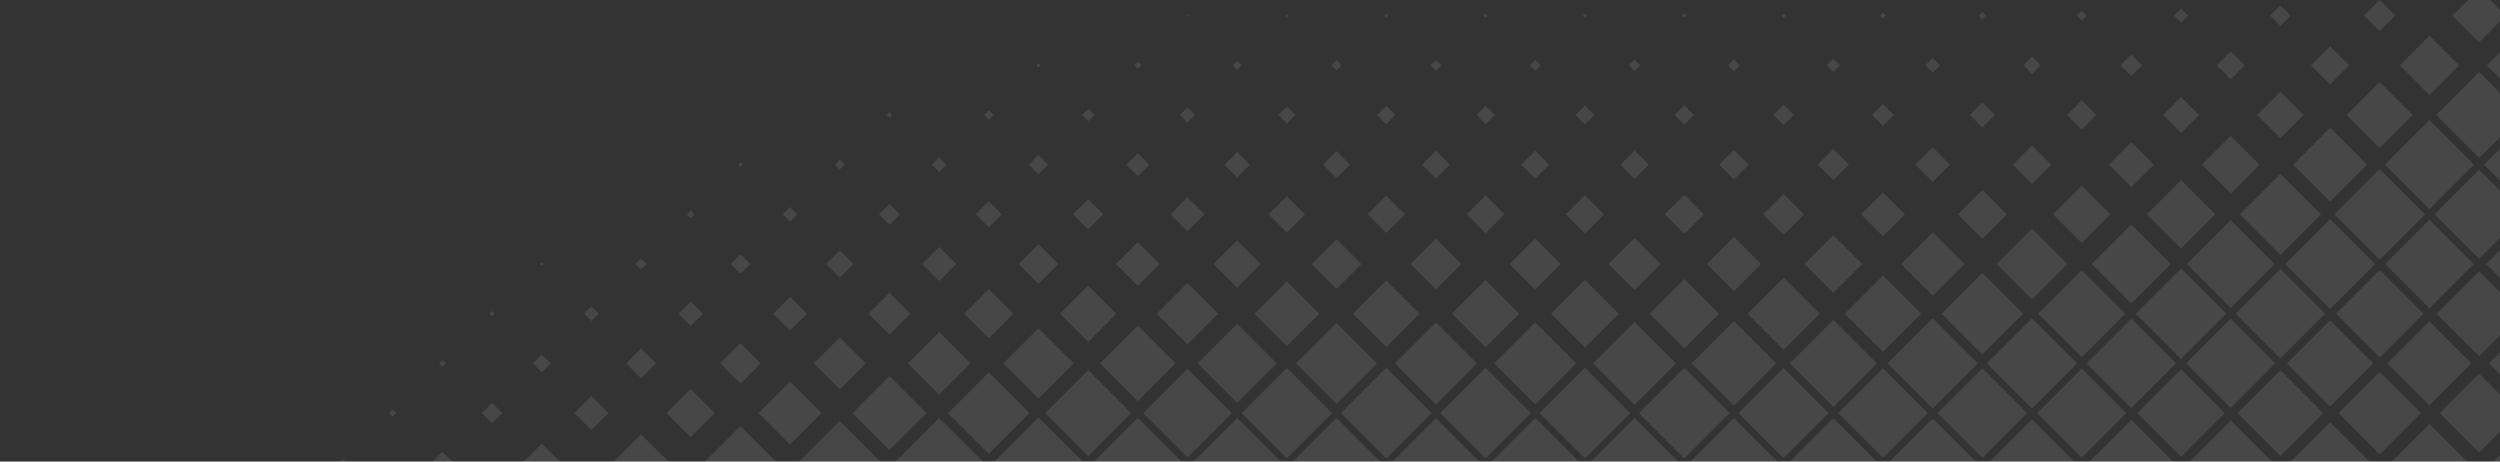<svg width="260" height="48" viewBox="0 0 260 48" fill="none" xmlns="http://www.w3.org/2000/svg">
<rect x="0" y="0" width="260" height="48" fill="#333333" stroke="none"/>
<g opacity="0.1" clip-path="url(#clip0_2023_20102)">
<path d="M159.215 42.96L154.501 47.676L149.785 42.96L154.501 38.245L159.215 42.96Z" fill="white"/>
<path d="M164.32 48.127L159.667 52.781L155.014 48.127L159.667 43.474L164.32 48.127Z" fill="white"/>
<path d="M169.548 42.96L164.833 47.676L160.118 42.96L164.833 38.245L169.548 42.96Z" fill="white"/>
<path d="M163.931 37.793L159.667 42.058L155.402 37.793L159.667 33.528L163.931 37.793Z" fill="white"/>
<path d="M157.997 32.626L154.5 36.124L151.003 32.626L154.5 29.129L157.997 32.626Z" fill="white"/>
<path d="M153.592 37.794L149.334 42.052L145.076 37.794L149.334 33.535L153.592 37.794Z" fill="white"/>
<path d="M148.882 42.96L144.167 47.676L139.452 42.96L144.167 38.245L148.882 42.96Z" fill="white"/>
<path d="M153.987 48.127L149.334 52.781L144.681 48.127L149.334 43.474L153.987 48.127Z" fill="white"/>
<path d="M174.652 48.127L169.999 52.781L165.346 48.127L169.999 43.474L174.652 48.127Z" fill="white"/>
<path d="M179.881 42.96L175.166 47.676L170.451 42.96L175.166 38.245L179.881 42.96Z" fill="white"/>
<path d="M174.305 37.793L169.999 42.099L165.693 37.793L169.999 33.486L174.305 37.793Z" fill="white"/>
<path d="M168.351 32.626L164.833 36.145L161.314 32.626L164.833 29.107L168.351 32.626Z" fill="white"/>
<path d="M162.326 27.459L159.667 30.119L157.007 27.459L159.667 24.799L162.326 27.459Z" fill="white"/>
<path d="M156.466 22.292L154.5 24.258L152.535 22.292L154.5 20.326L156.466 22.292Z" fill="white"/>
<path d="M151.971 27.459L149.333 30.096L146.697 27.459L149.333 24.822L151.971 27.459Z" fill="white"/>
<path d="M147.627 32.626L144.167 36.086L140.707 32.626L144.167 29.166L147.627 32.626Z" fill="white"/>
<path d="M143.202 37.793L139.001 41.995L134.8 37.793L139.001 33.591L143.202 37.793Z" fill="white"/>
<path d="M138.529 42.961L133.835 47.656L129.14 42.961L133.835 38.266L138.529 42.961Z" fill="white"/>
<path d="M143.654 48.127L139.001 52.781L134.348 48.127L139.001 43.474L143.654 48.127Z" fill="white"/>
<path d="M184.985 48.127L180.332 52.781L175.679 48.127L180.332 43.474L184.985 48.127Z" fill="white"/>
<path d="M190.172 42.96L185.499 47.634L180.825 42.96L185.499 38.286L190.172 42.96Z" fill="white"/>
<path d="M184.736 37.794L180.332 42.198L175.928 37.794L180.332 33.389L184.736 37.794Z" fill="white"/>
<path d="M178.771 32.626L175.166 36.232L171.561 32.626L175.166 29.02L178.771 32.626Z" fill="white"/>
<path d="M172.704 27.459L169.999 30.164L167.294 27.459L169.999 24.753L172.704 27.459Z" fill="white"/>
<path d="M166.823 22.292L164.833 24.282L162.843 22.292L164.833 20.302L166.823 22.292Z" fill="white"/>
<path d="M161.114 17.125L159.667 18.573L158.218 17.125L159.667 15.677L161.114 17.125Z" fill="white"/>
<path d="M155.458 11.957L154.5 12.915L153.542 11.957L154.5 11L155.458 11.957Z" fill="white"/>
<path d="M150.782 17.125L149.334 18.573L147.886 17.125L149.334 15.677L150.782 17.125Z" fill="white"/>
<path d="M146.109 22.292L144.167 24.234L142.226 22.292L144.167 20.35L146.109 22.292Z" fill="white"/>
<path d="M141.576 27.459L139.001 30.035L136.426 27.459L139.001 24.884L141.576 27.459Z" fill="white"/>
<path d="M137.2 32.626L133.834 35.992L130.468 32.626L133.834 29.259L137.2 32.626Z" fill="white"/>
<path d="M132.779 37.794L128.668 41.905L124.557 37.794L128.668 33.682L132.779 37.794Z" fill="white"/>
<path d="M128.113 42.96L123.501 47.573L118.89 42.96L123.501 38.348L128.113 42.96Z" fill="white"/>
<path d="M133.321 48.127L128.668 52.781L124.015 48.127L128.668 43.474L133.321 48.127Z" fill="white"/>
<path d="M195.297 48.127L190.665 52.761L186.032 48.127L190.665 43.494L195.297 48.127Z" fill="white"/>
<path d="M200.484 42.96L195.831 47.614L191.178 42.96L195.831 38.307L200.484 42.96Z" fill="white"/>
<path d="M195.194 37.794L190.665 42.323L186.136 37.794L190.665 33.264L195.194 37.794Z" fill="white"/>
<path d="M189.255 32.626L185.499 36.383L181.743 32.626L185.499 28.87L189.255 32.626Z" fill="white"/>
<path d="M183.151 27.459L180.333 30.278L177.514 27.459L180.333 24.641L183.151 27.459Z" fill="white"/>
<path d="M177.203 22.292L175.165 24.33L173.128 22.292L175.165 20.254L177.203 22.292Z" fill="white"/>
<path d="M171.473 17.125L169.999 18.599L168.526 17.125L169.999 15.652L171.473 17.125Z" fill="white"/>
<path d="M165.818 11.957L164.833 12.943L163.848 11.957L164.833 10.973L165.818 11.957Z" fill="white"/>
<path d="M160.226 6.791L159.667 7.35L159.108 6.791L159.667 6.232L160.226 6.791Z" fill="white"/>
<path d="M154.715 1.624L154.5 1.838L154.286 1.624L154.5 1.409L154.715 1.624Z" fill="white"/>
<path d="M149.892 6.791L149.333 7.35L148.774 6.791L149.333 6.232L149.892 6.791Z" fill="white"/>
<path d="M145.117 11.957L144.167 12.907L143.218 11.957L144.167 11.008L145.117 11.957Z" fill="white"/>
<path d="M140.406 17.125L139.001 18.53L137.596 17.125L139.001 15.72L140.406 17.125Z" fill="white"/>
<path d="M135.721 22.292L133.834 24.179L131.948 22.292L133.834 20.406L135.721 22.292Z" fill="white"/>
<path d="M131.121 27.459L128.668 29.912L126.215 27.459L128.668 25.006L131.121 27.459Z" fill="white"/>
<path d="M126.692 32.626L123.501 35.817L120.311 32.626L123.501 29.435L126.692 32.626Z" fill="white"/>
<path d="M122.261 37.794L118.335 41.72L114.409 37.794L118.335 33.866L122.261 37.794Z" fill="white"/>
<path d="M117.635 42.96L113.169 47.428L108.702 42.96L113.169 38.493L117.635 42.96Z" fill="white"/>
<path d="M123.009 48.127L118.335 52.801L113.662 48.127L118.335 43.453L123.009 48.127Z" fill="white"/>
<path d="M205.61 48.127L200.997 52.74L196.386 48.127L200.997 43.515L205.61 48.127Z" fill="white"/>
<path d="M210.818 42.96L206.165 47.614L201.512 42.96L206.165 38.307L210.818 42.96Z" fill="white"/>
<path d="M205.692 37.793L200.998 42.488L196.304 37.793L200.998 33.098L205.692 37.793Z" fill="white"/>
<path d="M199.801 32.626L195.831 36.596L191.863 32.626L195.831 28.657L199.801 32.626Z" fill="white"/>
<path d="M193.662 27.459L190.665 30.456L187.667 27.459L190.665 24.461L193.662 27.459Z" fill="white"/>
<path d="M187.624 22.292L185.499 24.418L183.373 22.292L185.499 20.166L187.624 22.292Z" fill="white"/>
<path d="M181.873 17.125L180.332 18.666L178.791 17.125L180.332 15.583L181.873 17.125Z" fill="white"/>
<path d="M176.178 11.958L175.166 12.97L174.154 11.958L175.166 10.946L176.178 11.958Z" fill="white"/>
<path d="M170.588 6.79L169.999 7.379L169.41 6.79L169.999 6.202L170.588 6.79Z" fill="white"/>
<path d="M165.048 1.624L164.833 1.838L164.618 1.624L164.833 1.409L165.048 1.624Z" fill="white"/>
<path d="M144.371 1.624L144.167 1.828L143.963 1.624L144.167 1.419L144.371 1.624Z" fill="white"/>
<path d="M139.529 6.79L139.001 7.32L138.472 6.79L139.001 6.262L139.529 6.79Z" fill="white"/>
<path d="M134.718 11.957L133.835 12.841L132.951 11.957L133.835 11.074L134.718 11.957Z" fill="white"/>
<path d="M129.988 17.125L128.668 18.445L127.348 17.125L128.668 15.804L129.988 17.125Z" fill="white"/>
<path d="M125.273 22.292L123.501 24.064L121.73 22.292L123.501 20.52L125.273 22.292Z" fill="white"/>
<path d="M120.609 27.459L118.335 29.733L116.061 27.459L118.335 25.185L120.609 27.459Z" fill="white"/>
<path d="M116.099 32.626L113.169 35.557L110.238 32.626L113.169 29.695L116.099 32.626Z" fill="white"/>
<path d="M111.657 37.794L108.002 41.448L104.348 37.794L108.002 34.138L111.657 37.794Z" fill="white"/>
<path d="M107.073 42.961L102.836 47.198L98.599 42.961L102.836 38.723L107.073 42.961Z" fill="white"/>
<path d="M112.717 48.128L108.002 52.843L103.288 48.128L108.002 43.412L112.717 48.128Z" fill="white"/>
<path d="M215.86 48.127L211.331 52.657L206.802 48.127L211.331 43.598L215.86 48.127Z" fill="white"/>
<path d="M221.129 42.96L216.497 47.593L211.864 42.96L216.497 38.327L221.129 42.96Z" fill="white"/>
<path d="M216.025 37.793L211.331 42.488L206.636 37.793L211.331 33.098L216.025 37.793Z" fill="white"/>
<path d="M210.402 32.626L206.165 36.864L201.928 32.626L206.165 28.389L210.402 32.626Z" fill="white"/>
<path d="M204.298 27.459L200.997 30.76L197.697 27.459L200.997 24.158L204.298 27.459Z" fill="white"/>
<path d="M198.105 22.292L195.831 24.566L193.557 22.292L195.831 20.018L198.105 22.292Z" fill="white"/>
<path d="M192.289 17.125L190.665 18.749L189.041 17.125L190.665 15.501L192.289 17.125Z" fill="white"/>
<path d="M186.564 11.957L185.499 13.023L184.433 11.957L185.499 10.892L186.564 11.957Z" fill="white"/>
<path d="M180.951 6.79L180.332 7.409L179.714 6.79L180.332 6.172L180.951 6.79Z" fill="white"/>
<path d="M175.405 1.624L175.166 1.863L174.927 1.624L175.166 1.385L175.405 1.624Z" fill="white"/>
<path d="M134.002 1.623L133.834 1.791L133.667 1.623L133.834 1.456L134.002 1.623Z" fill="white"/>
<path d="M129.135 6.791L128.668 7.258L128.2 6.791L128.668 6.323L129.135 6.791Z" fill="white"/>
<path d="M124.293 11.957L123.501 12.749L122.71 11.957L123.501 11.166L124.293 11.957Z" fill="white"/>
<path d="M119.525 17.125L118.335 18.315L117.145 17.125L118.335 15.935L119.525 17.125Z" fill="white"/>
<path d="M114.743 22.292L113.169 23.866L111.595 22.292L113.169 20.718L114.743 22.292Z" fill="white"/>
<path d="M110.056 27.459L108.002 29.514L105.948 27.459L108.002 25.405L110.056 27.459Z" fill="white"/>
<path d="M105.388 32.626L102.836 35.178L100.284 32.626L102.836 30.074L105.388 32.626Z" fill="white"/>
<path d="M100.926 37.793L97.669 41.05L94.413 37.793L97.669 34.536L100.926 37.793Z" fill="white"/>
<path d="M96.359 42.961L92.503 46.817L88.647 42.961L92.503 39.104L96.359 42.961Z" fill="white"/>
<path d="M102.343 48.127L97.669 52.801L92.996 48.127L97.669 43.453L102.343 48.127Z" fill="white"/>
<path d="M226.13 48.127L221.663 52.594L217.197 48.127L221.663 43.66L226.13 48.127Z" fill="white"/>
<path d="M231.38 42.96L226.831 47.51L222.281 42.96L226.831 38.41L231.38 42.96Z" fill="white"/>
<path d="M226.316 37.793L221.663 42.447L217.01 37.793L221.663 33.139L226.316 37.793Z" fill="white"/>
<path d="M221.026 32.626L216.497 37.155L211.968 32.626L216.497 28.096L221.026 32.626Z" fill="white"/>
<path d="M215.001 27.459L211.331 31.129L207.661 27.459L211.331 23.789L215.001 27.459Z" fill="white"/>
<path d="M208.71 22.292L206.165 24.837L203.619 22.292L206.165 19.747L208.71 22.292Z" fill="white"/>
<path d="M202.794 17.125L200.998 18.921L199.202 17.125L200.998 15.328L202.794 17.125Z" fill="white"/>
<path d="M196.977 11.957L195.831 13.103L194.686 11.957L195.831 10.812L196.977 11.957Z" fill="white"/>
<path d="M191.342 6.791L190.665 7.468L189.988 6.791L190.665 6.114L191.342 6.791Z" fill="white"/>
<path d="M185.748 1.624L185.499 1.873L185.249 1.624L185.499 1.374L185.748 1.624Z" fill="white"/>
<path d="M123.603 1.623L123.501 1.725L123.399 1.623L123.501 1.521L123.603 1.623Z" fill="white"/>
<path d="M118.708 6.79L118.335 7.163L117.962 6.79L118.335 6.417L118.708 6.79Z" fill="white"/>
<path d="M113.816 11.957L113.169 12.605L112.521 11.957L113.169 11.31L113.816 11.957Z" fill="white"/>
<path d="M109.014 17.125L108.002 18.137L106.99 17.125L108.002 16.113L109.014 17.125Z" fill="white"/>
<path d="M104.19 22.292L102.836 23.646L101.482 22.292L102.836 20.938L104.19 22.292Z" fill="white"/>
<path d="M99.441 27.459L97.669 29.231L95.898 27.459L97.669 25.687L99.441 27.459Z" fill="white"/>
<path d="M94.676 32.626L92.503 34.799L90.33 32.626L92.503 30.453L94.676 32.626Z" fill="white"/>
<path d="M90.042 37.794L87.337 40.499L84.632 37.794L87.337 35.088L90.042 37.794Z" fill="white"/>
<path d="M85.448 42.96L82.17 46.239L78.892 42.96L82.17 39.681L85.448 42.96Z" fill="white"/>
<path d="M91.685 48.127L87.337 52.476L82.989 48.127L87.337 43.779L91.685 48.127Z" fill="white"/>
<path d="M236.386 48.127L231.997 52.517L227.607 48.127L231.997 43.737L236.386 48.127Z" fill="white"/>
<path d="M241.608 42.96L237.162 47.407L232.716 42.96L237.162 38.514L241.608 42.96Z" fill="white"/>
<path d="M236.628 37.793L231.996 42.426L227.364 37.793L231.996 33.16L236.628 37.793Z" fill="white"/>
<path d="M231.545 32.626L226.83 37.341L222.115 32.626L226.83 27.91L231.545 32.626Z" fill="white"/>
<path d="M225.774 27.459L221.663 31.57L217.553 27.459L221.663 23.348L225.774 27.459Z" fill="white"/>
<path d="M219.472 22.292L216.497 25.267L213.522 22.292L216.497 19.316L219.472 22.292Z" fill="white"/>
<path d="M213.338 17.125L211.331 19.131L209.324 17.125L211.331 15.118L213.338 17.125Z" fill="white"/>
<path d="M207.466 11.957L206.164 13.26L204.862 11.957L206.164 10.655L207.466 11.957Z" fill="white"/>
<path d="M201.761 6.79L200.998 7.553L200.235 6.79L200.998 6.027L201.761 6.79Z" fill="white"/>
<path d="M196.139 1.623L195.831 1.931L195.524 1.623L195.831 1.316L196.139 1.623Z" fill="white"/>
<path d="M108.217 6.791L108.002 7.005L107.788 6.791L108.002 6.576L108.217 6.791Z" fill="white"/>
<path d="M103.313 11.958L102.836 12.435L102.359 11.958L102.836 11.481L103.313 11.958Z" fill="white"/>
<path d="M98.432 17.125L97.669 17.888L96.906 17.125L97.669 16.362L98.432 17.125Z" fill="white"/>
<path d="M93.587 22.292L92.503 23.376L91.419 22.292L92.503 21.207L93.587 22.292Z" fill="white"/>
<path d="M88.759 27.459L87.337 28.882L85.914 27.459L87.337 26.036L88.759 27.459Z" fill="white"/>
<path d="M83.918 32.626L82.171 34.373L80.423 32.626L82.171 30.878L83.918 32.626Z" fill="white"/>
<path d="M79.105 37.794L77.003 39.895L74.902 37.794L77.003 35.691L79.105 37.794Z" fill="white"/>
<path d="M74.337 42.96L71.837 45.46L69.338 42.96L71.837 40.46L74.337 42.96Z" fill="white"/>
<path d="M80.817 48.127L77.003 51.941L73.19 48.127L77.003 44.313L80.817 48.127Z" fill="white"/>
<path d="M246.551 48.127L242.329 52.35L238.107 48.127L242.329 43.905L246.551 48.127Z" fill="white"/>
<path d="M251.781 42.96L247.495 47.245L243.21 42.96L247.495 38.674L251.781 42.96Z" fill="white"/>
<path d="M246.816 37.793L242.329 42.281L237.841 37.793L242.329 33.305L246.816 37.793Z" fill="white"/>
<path d="M241.816 32.626L237.163 37.279L232.51 32.626L237.163 27.972L241.816 32.626Z" fill="white"/>
<path d="M236.567 27.459L231.997 32.03L227.426 27.459L231.997 22.888L236.567 27.459Z" fill="white"/>
<path d="M230.392 22.292L226.83 25.854L223.268 22.292L226.83 18.73L230.392 22.292Z" fill="white"/>
<path d="M224.007 17.125L221.663 19.469L219.319 17.125L221.663 14.781L224.007 17.125Z" fill="white"/>
<path d="M218.021 11.958L216.497 13.482L214.974 11.958L216.497 10.434L218.021 11.958Z" fill="white"/>
<path d="M212.234 6.791L211.331 7.694L210.428 6.791L211.331 5.888L212.234 6.791Z" fill="white"/>
<path d="M206.547 1.623L206.164 2.006L205.782 1.623L206.164 1.241L206.547 1.623Z" fill="white"/>
<path d="M97.729 6.79L97.669 6.85L97.61 6.79L97.669 6.731L97.729 6.79Z" fill="white"/>
<path d="M92.787 11.957L92.503 12.242L92.219 11.957L92.503 11.674L92.787 11.957Z" fill="white"/>
<path d="M87.835 17.125L87.336 17.623L86.838 17.125L87.336 16.627L87.835 17.125Z" fill="white"/>
<path d="M82.933 22.292L82.17 23.055L81.407 22.292L82.17 21.529L82.933 22.292Z" fill="white"/>
<path d="M78.016 27.459L77.003 28.471L75.992 27.459L77.003 26.447L78.016 27.459Z" fill="white"/>
<path d="M73.106 32.626L71.837 33.895L70.569 32.626L71.837 31.357L73.106 32.626Z" fill="white"/>
<path d="M68.219 37.794L66.671 39.342L65.122 37.794L66.671 36.244L68.219 37.794Z" fill="white"/>
<path d="M63.276 42.961L61.504 44.732L59.732 42.961L61.504 41.188L63.276 42.961Z" fill="white"/>
<path d="M69.64 48.127L66.671 51.096L63.703 48.127L66.671 45.158L69.64 48.127Z" fill="white"/>
<path d="M256.701 48.127L252.662 52.167L248.624 48.127L252.662 44.088L256.701 48.127Z" fill="white"/>
<path d="M261.931 42.96L257.829 47.063L253.726 42.96L257.829 38.857L261.931 42.96Z" fill="white"/>
<path d="M257.025 37.793L252.662 42.156L248.299 37.793L252.662 33.43L257.025 37.793Z" fill="white"/>
<path d="M252.045 32.626L247.496 37.176L242.946 32.626L247.496 28.076L252.045 32.626Z" fill="white"/>
<path d="M247.003 27.459L242.329 32.133L237.656 27.459L242.329 22.785L247.003 27.459Z" fill="white"/>
<path d="M241.379 22.292L237.163 26.508L232.947 22.292L237.163 18.075L241.379 22.292Z" fill="white"/>
<path d="M234.994 17.125L231.996 20.122L228.999 17.125L231.996 14.127L234.994 17.125Z" fill="white"/>
<path d="M228.692 11.957L226.83 13.82L224.968 11.957L226.83 10.096L228.692 11.957Z" fill="white"/>
<path d="M222.782 6.791L221.663 7.91L220.544 6.791L221.663 5.672L222.782 6.791Z" fill="white"/>
<path d="M217.022 1.624L216.497 2.149L215.972 1.624L216.497 1.098L217.022 1.624Z" fill="white"/>
<path d="M82.23 11.957L82.17 12.017L82.111 11.957L82.17 11.898L82.23 11.957Z" fill="white"/>
<path d="M77.218 17.125L77.003 17.339L76.789 17.125L77.003 16.91L77.218 17.125Z" fill="white"/>
<path d="M72.243 22.292L71.838 22.697L71.433 22.292L71.838 21.887L72.243 22.292Z" fill="white"/>
<path d="M67.259 27.459L66.671 28.047L66.082 27.459L66.671 26.87L67.259 27.459Z" fill="white"/>
<path d="M62.268 32.626L61.505 33.389L60.742 32.626L61.505 31.863L62.268 32.626Z" fill="white"/>
<path d="M57.268 37.793L56.338 38.723L55.408 37.793L56.338 36.863L57.268 37.793Z" fill="white"/>
<path d="M52.237 42.96L51.172 44.026L50.106 42.96L51.172 41.895L52.237 42.96Z" fill="white"/>
<path d="M58.328 48.127L56.338 50.117L54.348 48.127L56.338 46.137L58.328 48.127Z" fill="white"/>
<path d="M266.793 48.127L262.995 51.926L259.196 48.127L262.995 44.328L266.793 48.127Z" fill="white"/>
<path d="M267.133 37.794L262.995 41.932L258.857 37.794L262.995 33.655L267.133 37.794Z" fill="white"/>
<path d="M262.239 32.626L257.829 37.038L253.418 32.626L257.829 28.215L262.239 32.626Z" fill="white"/>
<path d="M257.274 27.459L252.662 32.071L248.05 27.459L252.662 22.847L257.274 27.459Z" fill="white"/>
<path d="M252.211 22.292L247.496 27.008L242.781 22.292L247.496 17.577L252.211 22.292Z" fill="white"/>
<path d="M246.17 17.125L242.329 20.967L238.488 17.125L242.329 13.283L246.17 17.125Z" fill="white"/>
<path d="M239.576 11.957L237.163 14.371L234.749 11.957L237.163 9.543L239.576 11.957Z" fill="white"/>
<path d="M233.444 6.791L231.997 8.239L230.548 6.791L231.997 5.343L233.444 6.791Z" fill="white"/>
<path d="M227.564 1.624L226.83 2.359L226.096 1.624L226.83 0.89L227.564 1.624Z" fill="white"/>
<path d="M61.564 22.292L61.505 22.352L61.445 22.292L61.505 22.232L61.564 22.292Z" fill="white"/>
<path d="M56.517 27.459L56.338 27.637L56.16 27.459L56.338 27.28L56.517 27.459Z" fill="white"/>
<path d="M51.445 32.626L51.171 32.9L50.898 32.626L51.171 32.352L51.445 32.626Z" fill="white"/>
<path d="M46.345 37.794L46.005 38.134L45.665 37.794L46.005 37.453L46.345 37.794Z" fill="white"/>
<path d="M41.221 42.96L40.839 43.343L40.456 42.96L40.839 42.578L41.221 42.96Z" fill="white"/>
<path d="M47.143 48.128L46.005 49.265L44.868 48.128L46.005 46.99L47.143 48.128Z" fill="white"/>
<path d="M267.42 27.459L262.995 31.885L258.57 27.459L262.995 23.033L267.42 27.459Z" fill="white"/>
<path d="M262.461 22.292L257.828 26.925L253.196 22.292L257.828 17.659L262.461 22.292Z" fill="white"/>
<path d="M257.294 17.125L252.662 21.758L248.03 17.125L252.662 12.492L257.294 17.125Z" fill="white"/>
<path d="M250.927 11.957L247.495 15.39L244.063 11.957L247.495 8.526L250.927 11.957Z" fill="white"/>
<path d="M244.312 6.79L242.329 8.773L240.347 6.79L242.329 4.808L244.312 6.79Z" fill="white"/>
<path d="M238.228 1.623L237.163 2.689L236.097 1.623L237.163 0.558L238.228 1.623Z" fill="white"/>
<path d="M36.054 48.127L35.672 48.51L35.29 48.127L35.672 47.745L36.054 48.127Z" fill="white"/>
<path d="M267.648 17.125L262.995 21.779L258.342 17.125L262.995 12.471L267.648 17.125Z" fill="white"/>
<path d="M262.295 11.957L257.828 16.425L253.362 11.957L257.828 7.49L262.295 11.957Z" fill="white"/>
<path d="M255.742 6.791L252.662 9.871L249.582 6.791L252.662 3.71L255.742 6.791Z" fill="white"/>
<path d="M249.12 1.623L247.496 3.247L245.872 1.623L247.496 -0L249.12 1.623Z" fill="white"/>
<path d="M267.358 6.791L262.995 11.154L258.633 6.791L262.995 2.428L267.358 6.791Z" fill="white"/>
<path d="M260.601 1.624L257.828 4.397L255.055 1.624L257.828 -1.149L260.601 1.624Z" fill="white"/>
</g>
<defs>
<clipPath id="clip0_2023_20102">
<rect width="260" height="48" fill="white"/>
</clipPath>
</defs>
</svg>
